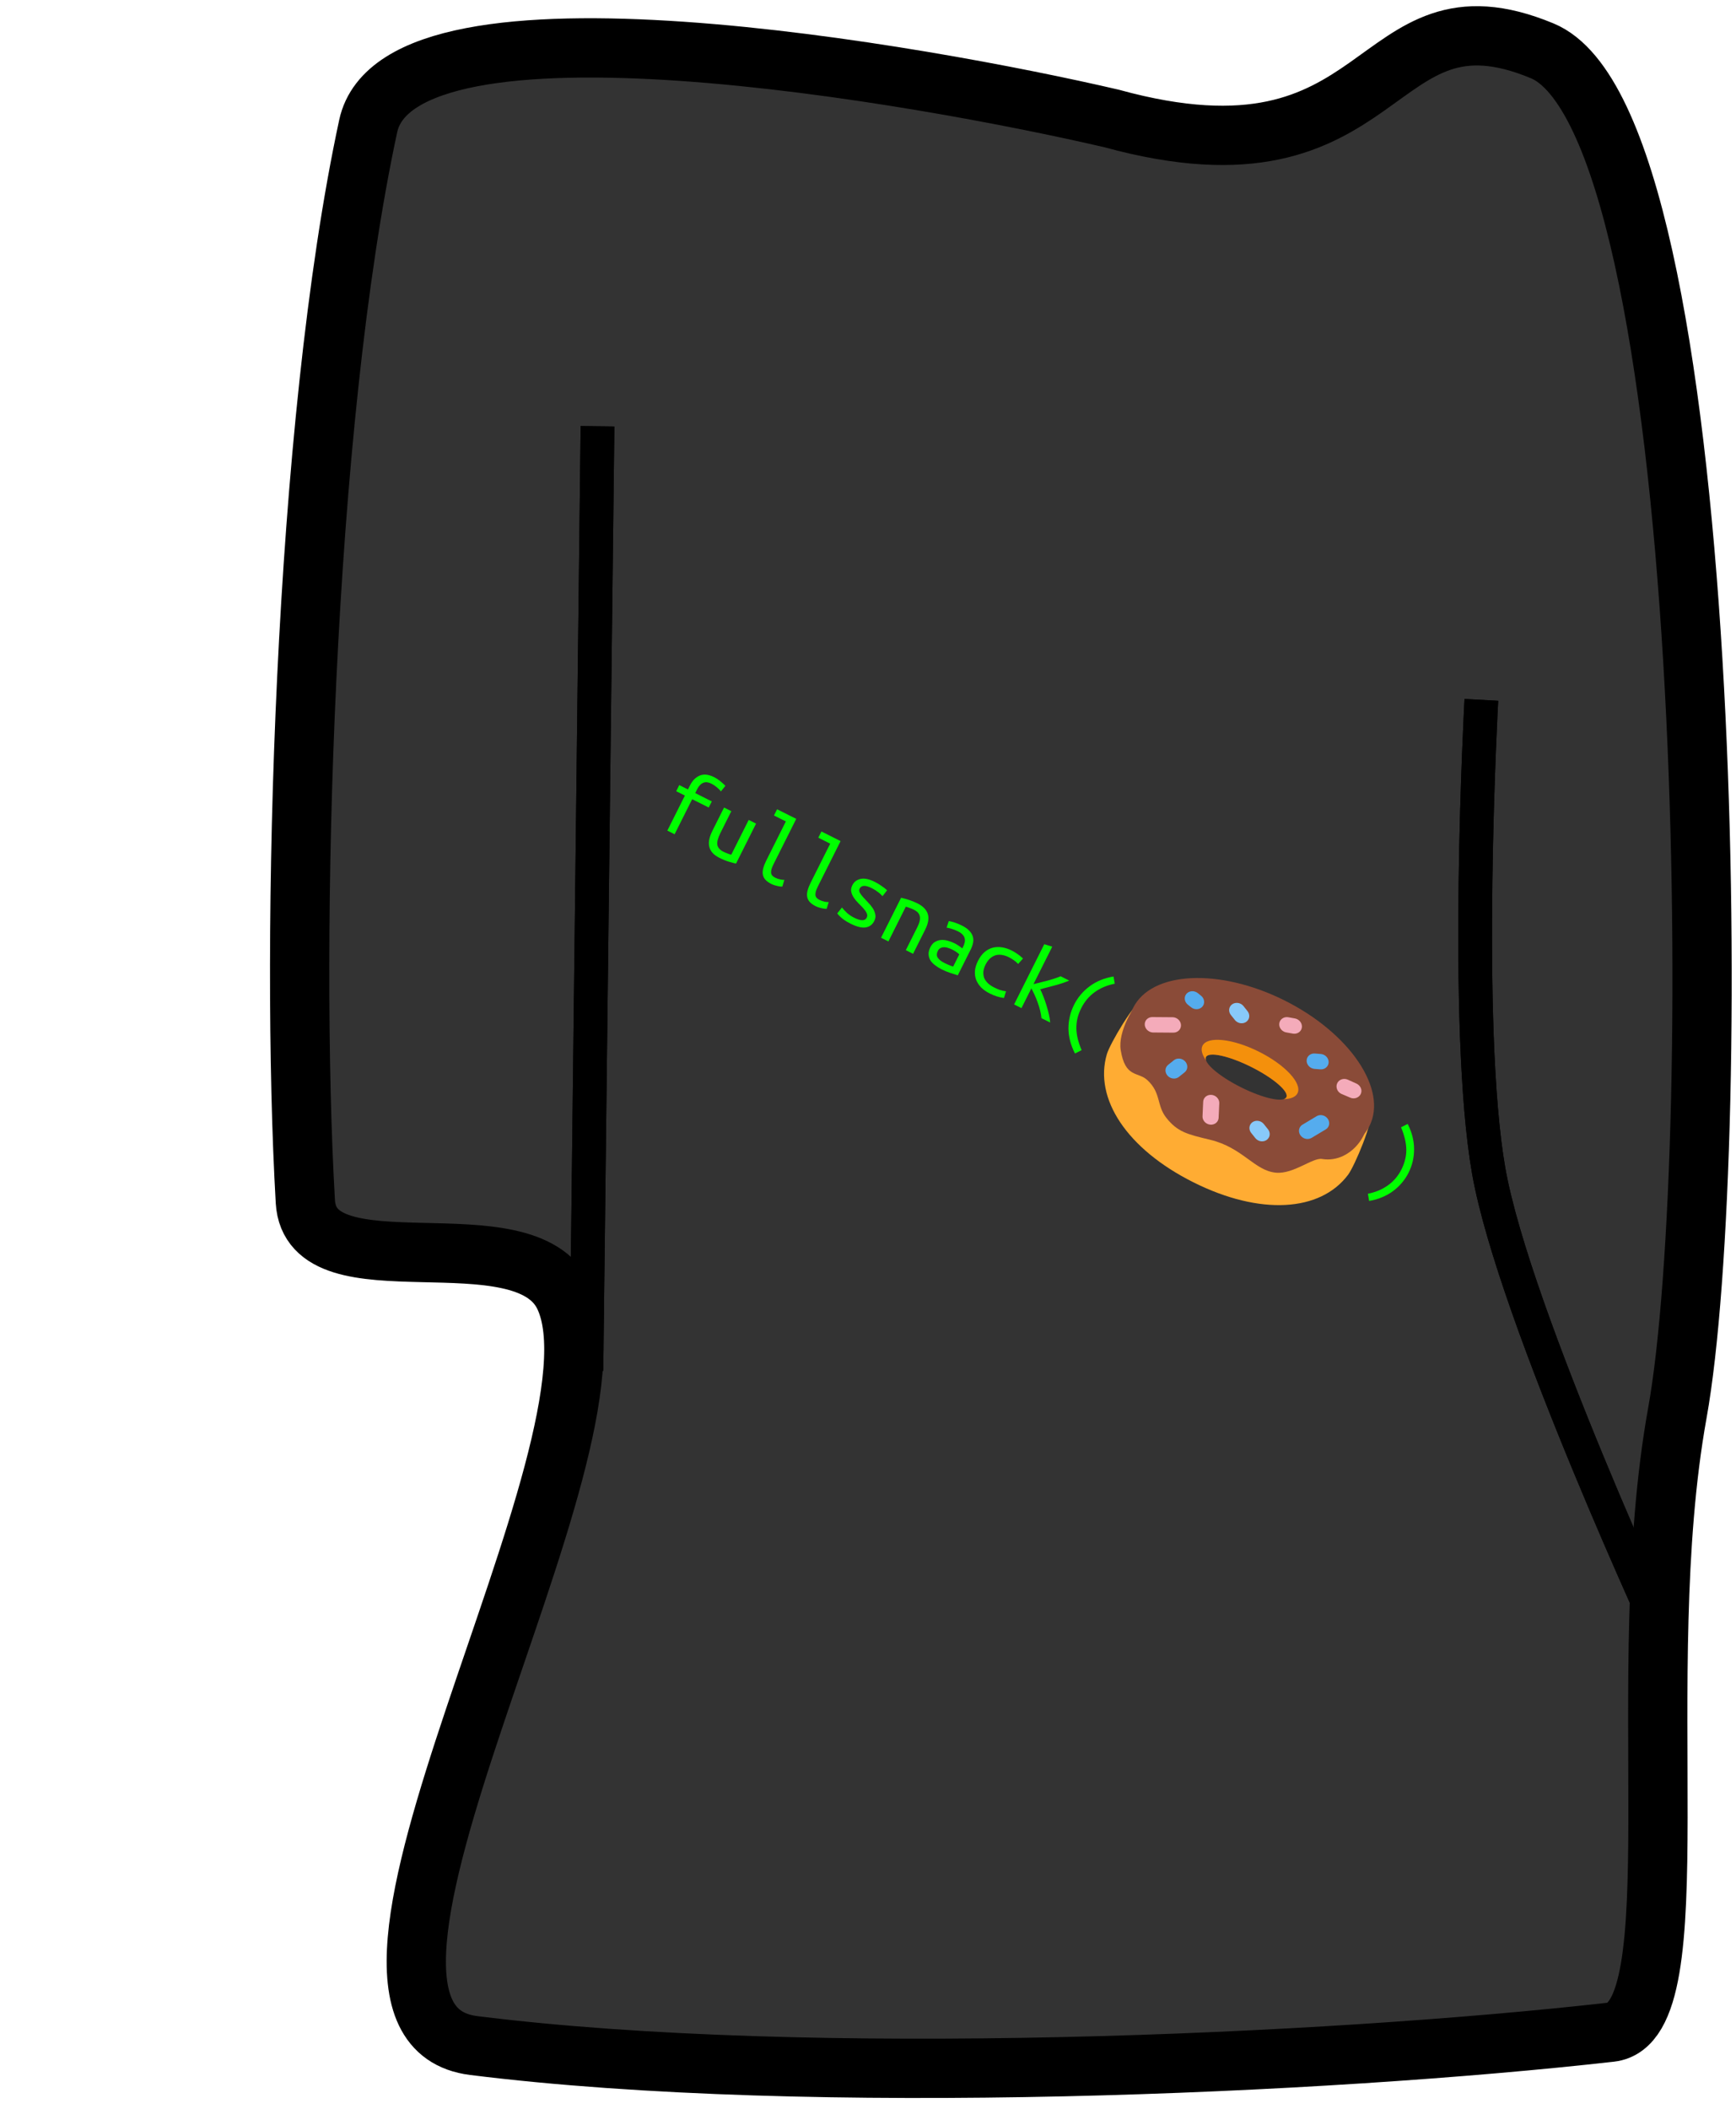 <?xml version="1.0" encoding="UTF-8" standalone="no"?>
<!DOCTYPE svg PUBLIC "-//W3C//DTD SVG 1.1//EN" "http://www.w3.org/Graphics/SVG/1.1/DTD/svg11.dtd">
<svg width="100%" height="100%" viewBox="0 0 70 85" version="1.1" xmlns="http://www.w3.org/2000/svg" xmlns:xlink="http://www.w3.org/1999/xlink" xml:space="preserve" xmlns:serif="http://www.serif.com/" style="fill-rule:evenodd;clip-rule:evenodd;">
    <g id="Re-ink" transform="matrix(1,0,0,1,-300.556,-39.507)">
        <path id="path827-1" d="M315.403,44.588C312.791,56.697 312.257,77.314 312.868,87.936C313.086,91.725 321.693,88.352 323.307,91.766C326.175,97.833 311.959,120.994 319.655,121.957C333.281,123.661 354.092,122.708 365.503,121.42C368.913,121.035 366.284,107.043 368.191,96.464C370.098,85.884 369.766,44.466 362.738,41.554C355.709,38.641 356.733,47.401 345.376,44.282C337.89,42.541 316.672,38.705 315.403,44.588L315.403,44.588Z" style="fill:rgb(51,51,51);fill-rule:nonzero;stroke:black;stroke-width:2.39px;"/>
        <path id="path829-0" d="M324.201,94.752L324.649,56.689" style="fill:none;fill-rule:nonzero;stroke:black;stroke-width:1.36px;"/>
        <path id="path833-5" d="M360.288,67.717C360.288,67.717 359.561,80.902 360.586,86.711C361.611,92.519 367.836,105.913 367.836,105.913" style="fill:none;fill-rule:nonzero;stroke:black;stroke-width:1.36px;"/>
        <path id="path829" d="M324.201,94.752L324.649,56.689" style="fill:none;fill-rule:nonzero;stroke:black;stroke-width:1.36px;"/>
        <path id="path833" d="M360.288,67.717C360.288,67.717 359.561,80.902 360.586,86.711C361.611,92.519 367.836,105.913 367.836,105.913" style="fill:none;fill-rule:nonzero;stroke:black;stroke-width:1.36px;"/>
        <g id="g1537" transform="matrix(0.376,0.188,-0.175,0.349,258.456,3.448)">
            <path id="path1468" d="M294.05,80.602C293.266,85.305 288.259,88.44 281.116,88.44C273.974,88.44 268.968,85.305 268.184,80.602C267.999,79.493 268.301,74.512 268.975,73.548C270.894,70.8 271.58,81.321 281.116,81.321C291.502,81.321 291.346,70.8 293.266,73.548C293.939,74.512 294.235,79.493 294.05,80.602Z" style="fill:rgb(255,172,51);fill-rule:nonzero;"/>
            <path id="path1470" d="M281.116,67.437C274.118,67.437 268.445,70.875 268.445,75.116C268.445,79.357 274.118,82.796 281.116,82.796C288.114,82.796 293.788,79.357 293.788,75.116C293.788,70.875 288.114,67.437 281.116,67.437ZM281.116,77.467C278.736,77.467 276.805,76.941 276.805,76.291C276.805,75.642 278.736,75.116 281.116,75.116C283.496,75.116 285.427,75.642 285.427,76.291C285.427,76.941 283.497,77.467 281.116,77.467Z" style="fill:rgb(138,75,56);fill-rule:nonzero;"/>
            <path id="path1472" d="M268.837,73.908C268.348,74.691 268.147,78.028 269.197,79.59C270.797,81.975 271.581,80.766 272.757,81.126C274.508,81.662 274.638,83.046 276.022,83.738C277.59,84.522 278.502,84.294 280.725,83.738C283.861,82.954 285.853,84.554 287.779,83.738C289.359,83.068 290.263,80.635 291.143,80.342C293.939,79.41 294.529,74.999 292.449,73.189C291.796,74.561 288.595,79.492 286.538,79.722C284.48,79.95 278.308,80.472 275.695,79.134C273.082,77.795 270.438,76.129 270.111,75.672C269.784,75.213 268.837,73.908 268.837,73.908Z" style="fill:rgb(138,75,56);fill-rule:nonzero;"/>
            <path id="path1474" d="M281.116,73.352C278.302,73.352 276.022,74.273 276.022,75.409C276.022,75.851 276.369,76.259 276.955,76.594C276.861,76.497 276.805,76.396 276.805,76.291C276.805,75.642 278.736,75.116 281.116,75.116C283.496,75.116 285.427,75.642 285.427,76.291C285.427,76.396 285.372,76.497 285.277,76.594C285.863,76.259 286.211,75.851 286.211,75.409C286.212,74.273 283.931,73.352 281.117,73.352L281.116,73.352Z" style="fill:rgb(244,144,12);fill-rule:nonzero;"/>
            <path id="path1476" d="M270.862,76.553C270.861,76.553 270.86,76.553 270.859,76.553C270.429,76.553 270.076,76.199 270.076,75.77C270.076,75.479 270.238,75.211 270.496,75.076L272.227,74.161C272.34,74.101 272.466,74.07 272.593,74.07C272.883,74.07 273.151,74.231 273.286,74.488C273.488,74.871 273.342,75.345 272.959,75.547L271.228,76.462C271.115,76.521 270.99,76.553 270.862,76.553L270.862,76.553ZM279.778,82.398C279.47,82.398 279.178,82.217 279.053,81.914L278.498,80.574C278.452,80.473 278.428,80.362 278.428,80.251C278.428,79.821 278.782,79.467 279.212,79.467C279.538,79.467 279.831,79.67 279.946,79.975L280.501,81.315C280.54,81.41 280.561,81.512 280.561,81.615C280.561,82.045 280.207,82.398 279.778,82.398C279.778,82.398 279.778,82.398 279.778,82.398Z" style="fill:rgb(244,171,186);fill-rule:nonzero;"/>
            <path id="path1478" d="M288.661,79.263C288.661,79.263 288.661,79.263 288.661,79.263C288.231,79.263 287.878,78.91 287.878,78.48C287.878,78.34 287.915,78.201 287.987,78.081L288.836,76.644C288.978,76.407 289.234,76.261 289.509,76.261C289.939,76.261 290.293,76.615 290.293,77.045C290.293,77.185 290.256,77.321 290.185,77.442L289.336,78.878C289.19,79.125 288.929,79.263 288.661,79.263Z" style="fill:rgb(85,172,238);fill-rule:nonzero;"/>
            <path id="path1480" d="M289.967,73.44C289.547,73.44 289.2,73.08 289.185,72.656C289.169,72.223 289.508,71.853 289.94,71.831L290.854,71.792C291.294,71.786 291.65,72.111 291.664,72.544C291.681,72.977 291.341,73.366 290.909,73.381L289.996,73.44L289.967,73.44ZM282.391,70.347C281.962,70.346 281.61,69.992 281.61,69.563C281.61,69.223 281.831,68.92 282.154,68.816L282.774,68.62C282.85,68.596 282.93,68.584 283.01,68.584C283.44,68.584 283.794,68.938 283.794,69.368C283.794,69.709 283.572,70.012 283.247,70.115L282.628,70.311C282.551,70.335 282.472,70.347 282.391,70.347L282.391,70.347Z" style="fill:rgb(244,171,186);fill-rule:nonzero;"/>
            <path id="path1482" d="M278.046,71.621C277.928,71.621 277.809,71.594 277.696,71.538L277.108,71.244C276.859,71.106 276.703,70.843 276.703,70.557C276.703,70.127 277.057,69.773 277.487,69.773C277.598,69.773 277.708,69.796 277.809,69.842L278.397,70.136C278.661,70.269 278.828,70.541 278.828,70.836C278.828,71.266 278.476,71.62 278.046,71.621L278.046,71.621ZM284.872,81.581C284.751,81.581 284.632,81.553 284.524,81.499L283.936,81.206C283.675,81.072 283.51,80.802 283.51,80.508C283.51,80.079 283.864,79.725 284.294,79.725C284.411,79.725 284.528,79.751 284.634,79.803L285.222,80.096C285.487,80.228 285.656,80.5 285.656,80.797C285.656,81.227 285.302,81.58 284.872,81.581Z" style="fill:rgb(136,201,249);fill-rule:nonzero;"/>
            <path id="path1484" d="M274.617,79.851C274.187,79.851 273.833,79.497 273.833,79.068C273.833,78.961 273.855,78.856 273.897,78.759L274.191,78.073C274.314,77.785 274.598,77.598 274.911,77.598C275.341,77.598 275.695,77.952 275.695,78.382C275.695,78.488 275.674,78.593 275.632,78.691L275.338,79.377C275.21,79.673 274.921,79.851 274.617,79.851ZM286.311,72.438C286.309,72.438 286.307,72.438 286.305,72.438C285.876,72.438 285.522,72.084 285.522,71.655C285.522,71.342 285.709,71.059 285.996,70.935L286.518,70.707C286.915,70.533 287.377,70.714 287.55,71.11C287.722,71.504 287.54,71.97 287.146,72.143L286.624,72.372C286.526,72.415 286.419,72.437 286.311,72.437L286.311,72.438ZM273.574,72.405C273.515,72.405 273.456,72.398 273.397,72.385L272.973,72.288C272.633,72.195 272.395,71.883 272.395,71.531C272.395,71.1 272.749,70.746 273.18,70.746C273.228,70.746 273.277,70.751 273.325,70.76L273.749,70.857C274.102,70.941 274.353,71.258 274.353,71.621C274.353,72.049 274.002,72.403 273.574,72.405L273.574,72.405Z" style="fill:rgb(85,172,238);fill-rule:nonzero;"/>
        </g>
        <g id="text1543" transform="matrix(0.894,0.448,-0.448,0.894,0,0)">
            <path id="path1559" d="M325.471,-81.459L325.471,-83.039L325.079,-83.039L325.079,-83.315L325.471,-83.315L325.471,-83.483C325.471,-83.627 325.491,-83.745 325.531,-83.839C325.571,-83.935 325.623,-84.012 325.687,-84.071C325.753,-84.129 325.829,-84.171 325.915,-84.195C326.003,-84.219 326.095,-84.231 326.191,-84.231C326.287,-84.231 326.383,-84.22 326.479,-84.199C326.577,-84.177 326.669,-84.152 326.755,-84.123L326.695,-83.839C326.636,-83.868 326.563,-83.893 326.475,-83.915C326.387,-83.936 326.297,-83.947 326.207,-83.947C326.151,-83.947 326.098,-83.939 326.047,-83.923C325.999,-83.909 325.956,-83.884 325.919,-83.847C325.881,-83.812 325.852,-83.764 325.831,-83.703C325.81,-83.644 325.799,-83.569 325.799,-83.479L325.799,-83.315L326.547,-83.315L326.547,-83.039L325.799,-83.039L325.799,-81.459L325.471,-81.459Z" style="fill:rgb(0,255,0);fill-rule:nonzero;"/>
            <path id="path1561" d="M328.543,-81.511C328.471,-81.492 328.375,-81.472 328.255,-81.451C328.137,-81.429 327.999,-81.419 327.839,-81.419C327.697,-81.419 327.58,-81.439 327.487,-81.479C327.393,-81.521 327.317,-81.58 327.259,-81.655C327.2,-81.732 327.159,-81.823 327.135,-81.927C327.111,-82.031 327.099,-82.145 327.099,-82.271L327.099,-83.315L327.427,-83.315L327.427,-82.343C327.427,-82.113 327.46,-81.951 327.527,-81.855C327.596,-81.759 327.711,-81.711 327.871,-81.711C327.905,-81.711 327.94,-81.712 327.975,-81.715C328.012,-81.717 328.047,-81.72 328.079,-81.723C328.111,-81.728 328.139,-81.732 328.163,-81.735C328.187,-81.74 328.203,-81.744 328.211,-81.746L328.211,-83.314L328.543,-83.314L328.543,-81.511Z" style="fill:rgb(0,255,0);fill-rule:nonzero;"/>
            <path id="path1563" d="M330.179,-81.415C330.061,-81.415 329.964,-81.431 329.887,-81.463C329.809,-81.495 329.748,-81.543 329.703,-81.607C329.657,-81.671 329.625,-81.749 329.607,-81.843C329.588,-81.939 329.578,-82.049 329.578,-82.175L329.578,-83.931L329.042,-83.931L329.042,-84.211L329.906,-84.211L329.906,-82.175C329.906,-82.081 329.912,-82.005 329.923,-81.947C329.937,-81.888 329.955,-81.84 329.979,-81.803C330.006,-81.768 330.038,-81.744 330.076,-81.731C330.113,-81.717 330.157,-81.711 330.208,-81.711C330.285,-81.711 330.357,-81.72 330.424,-81.739C330.49,-81.757 330.542,-81.777 330.58,-81.799L330.627,-81.519C330.612,-81.511 330.59,-81.5 330.559,-81.487C330.53,-81.476 330.495,-81.465 330.455,-81.455C330.415,-81.444 330.371,-81.435 330.323,-81.427C330.278,-81.419 330.23,-81.415 330.179,-81.415L330.179,-81.415Z" style="fill:rgb(0,255,0);fill-rule:nonzero;"/>
            <path id="path1565" d="M332.179,-81.415C332.061,-81.415 331.964,-81.431 331.887,-81.463C331.809,-81.495 331.748,-81.543 331.703,-81.607C331.657,-81.671 331.625,-81.749 331.607,-81.843C331.588,-81.939 331.578,-82.049 331.578,-82.175L331.578,-83.931L331.042,-83.931L331.042,-84.211L331.906,-84.211L331.906,-82.175C331.906,-82.081 331.912,-82.005 331.923,-81.947C331.937,-81.888 331.955,-81.84 331.979,-81.803C332.006,-81.768 332.038,-81.744 332.075,-81.731C332.113,-81.717 332.157,-81.711 332.208,-81.711C332.285,-81.711 332.357,-81.72 332.424,-81.739C332.49,-81.757 332.542,-81.777 332.579,-81.799L332.627,-81.519C332.612,-81.511 332.59,-81.5 332.559,-81.487C332.53,-81.476 332.495,-81.465 332.455,-81.455C332.415,-81.444 332.371,-81.435 332.323,-81.427C332.278,-81.419 332.23,-81.415 332.179,-81.415L332.179,-81.415Z" style="fill:rgb(0,255,0);fill-rule:nonzero;"/>
            <path id="path1567" d="M334.231,-81.923C334.231,-81.989 334.203,-82.044 334.147,-82.087C334.093,-82.129 334.025,-82.167 333.943,-82.199C333.863,-82.231 333.775,-82.261 333.679,-82.291C333.583,-82.323 333.493,-82.361 333.411,-82.407C333.331,-82.452 333.263,-82.508 333.207,-82.575C333.154,-82.641 333.127,-82.728 333.127,-82.835C333.127,-82.984 333.187,-83.108 333.307,-83.207C333.43,-83.308 333.62,-83.359 333.879,-83.359C333.98,-83.359 334.084,-83.351 334.191,-83.335C334.3,-83.321 334.394,-83.303 334.471,-83.279L334.411,-82.983C334.389,-82.993 334.36,-83.004 334.323,-83.015C334.286,-83.028 334.243,-83.039 334.195,-83.047C334.147,-83.057 334.095,-83.065 334.039,-83.071C333.986,-83.076 333.934,-83.079 333.883,-83.079C333.595,-83.079 333.451,-83 333.451,-82.843C333.451,-82.787 333.478,-82.739 333.531,-82.699C333.587,-82.661 333.656,-82.627 333.739,-82.595C333.822,-82.563 333.911,-82.529 334.007,-82.495C334.103,-82.463 334.192,-82.423 334.275,-82.375C334.358,-82.327 334.426,-82.268 334.479,-82.199C334.535,-82.132 334.563,-82.047 334.563,-81.943C334.563,-81.775 334.497,-81.644 334.367,-81.551C334.236,-81.46 334.03,-81.415 333.747,-81.415C333.619,-81.415 333.502,-81.425 333.395,-81.447C333.288,-81.468 333.187,-81.5 333.091,-81.543L333.155,-81.843C333.248,-81.8 333.346,-81.764 333.447,-81.735C333.551,-81.708 333.662,-81.695 333.779,-81.695C334.08,-81.695 334.231,-81.771 334.231,-81.923L334.231,-81.923Z" style="fill:rgb(0,255,0);fill-rule:nonzero;"/>
            <path id="path1569" d="M335.111,-83.263C335.231,-83.292 335.349,-83.315 335.467,-83.331C335.587,-83.347 335.699,-83.355 335.803,-83.355C336.051,-83.355 336.237,-83.291 336.363,-83.163C336.491,-83.035 336.555,-82.829 336.555,-82.547L336.555,-81.459L336.227,-81.459L336.227,-82.487C336.227,-82.607 336.216,-82.704 336.195,-82.779C336.173,-82.853 336.142,-82.911 336.102,-82.951C336.065,-82.994 336.018,-83.023 335.962,-83.039C335.909,-83.055 335.85,-83.063 335.786,-83.063C335.733,-83.063 335.676,-83.059 335.614,-83.051C335.556,-83.046 335.498,-83.038 335.442,-83.027L335.442,-81.459L335.11,-81.459L335.111,-83.263Z" style="fill:rgb(0,255,0);fill-rule:nonzero;"/>
            <path id="path1571" d="M337.847,-81.695C337.929,-81.695 338.003,-81.697 338.067,-81.703C338.133,-81.708 338.188,-81.715 338.231,-81.723L338.231,-82.275C338.188,-82.288 338.136,-82.299 338.075,-82.307C338.016,-82.315 337.953,-82.319 337.887,-82.319C337.825,-82.319 337.765,-82.313 337.707,-82.303C337.648,-82.295 337.596,-82.279 337.551,-82.255C337.505,-82.231 337.468,-82.199 337.439,-82.159C337.409,-82.121 337.395,-82.073 337.395,-82.015C337.395,-81.895 337.435,-81.811 337.515,-81.763C337.598,-81.717 337.708,-81.695 337.847,-81.695L337.847,-81.695ZM337.815,-83.359C337.953,-83.359 338.069,-83.341 338.163,-83.307C338.259,-83.272 338.336,-83.224 338.395,-83.163C338.453,-83.101 338.495,-83.027 338.519,-82.939C338.543,-82.851 338.555,-82.755 338.555,-82.651L338.555,-81.491C338.477,-81.477 338.375,-81.461 338.247,-81.443C338.121,-81.424 337.992,-81.415 337.859,-81.415C337.757,-81.415 337.659,-81.424 337.563,-81.443C337.467,-81.459 337.381,-81.488 337.307,-81.531C337.232,-81.576 337.172,-81.637 337.127,-81.715C337.081,-81.792 337.059,-81.891 337.059,-82.011C337.059,-82.117 337.081,-82.207 337.127,-82.279C337.175,-82.353 337.235,-82.413 337.307,-82.459C337.381,-82.504 337.465,-82.536 337.559,-82.555C337.655,-82.576 337.751,-82.587 337.847,-82.587C337.977,-82.587 338.105,-82.572 338.231,-82.543L338.231,-82.635C338.231,-82.691 338.224,-82.744 338.211,-82.795C338.2,-82.848 338.177,-82.896 338.143,-82.939C338.111,-82.981 338.066,-83.015 338.007,-83.039C337.951,-83.065 337.878,-83.079 337.787,-83.079C337.672,-83.079 337.572,-83.071 337.487,-83.055C337.401,-83.039 337.336,-83.023 337.291,-83.007L337.251,-83.279C337.296,-83.3 337.371,-83.319 337.475,-83.335C337.581,-83.351 337.695,-83.359 337.815,-83.359L337.815,-83.359Z" style="fill:rgb(0,255,0);fill-rule:nonzero;"/>
            <path id="path1573" d="M339.023,-82.383C339.023,-82.551 339.049,-82.696 339.103,-82.819C339.156,-82.941 339.229,-83.043 339.323,-83.123C339.416,-83.203 339.524,-83.261 339.647,-83.299C339.772,-83.339 339.905,-83.359 340.047,-83.359C340.137,-83.359 340.227,-83.352 340.314,-83.339C340.405,-83.328 340.501,-83.307 340.602,-83.275L340.527,-82.991C340.438,-83.023 340.357,-83.043 340.282,-83.051C340.21,-83.061 340.137,-83.066 340.062,-83.066C339.966,-83.066 339.876,-83.053 339.79,-83.026C339.705,-83.002 339.63,-82.962 339.566,-82.906C339.505,-82.853 339.456,-82.783 339.418,-82.694C339.381,-82.609 339.363,-82.505 339.363,-82.382C339.363,-82.265 339.38,-82.164 339.414,-82.078C339.449,-81.996 339.497,-81.927 339.558,-81.87C339.623,-81.817 339.699,-81.777 339.786,-81.75C339.874,-81.724 339.972,-81.711 340.078,-81.711C340.164,-81.711 340.245,-81.714 340.322,-81.722C340.402,-81.733 340.489,-81.754 340.582,-81.786L340.63,-81.51C340.537,-81.476 340.442,-81.452 340.346,-81.438C340.25,-81.422 340.146,-81.414 340.034,-81.414C339.885,-81.414 339.748,-81.434 339.622,-81.474C339.5,-81.517 339.393,-81.578 339.302,-81.658C339.214,-81.738 339.145,-81.838 339.094,-81.958C339.046,-82.081 339.022,-82.222 339.022,-82.382L339.023,-82.383Z" style="fill:rgb(0,255,0);fill-rule:nonzero;"/>
            <path id="path1575" d="M341.779,-82.479C341.851,-82.425 341.932,-82.357 342.023,-82.275C342.113,-82.195 342.203,-82.108 342.291,-82.015C342.381,-81.921 342.467,-81.825 342.547,-81.727C342.627,-81.631 342.69,-81.541 342.738,-81.459L342.346,-81.459C342.296,-81.541 342.233,-81.625 342.159,-81.711C342.084,-81.799 342.004,-81.883 341.918,-81.963C341.836,-82.043 341.752,-82.116 341.666,-82.183C341.584,-82.249 341.509,-82.305 341.443,-82.351L341.443,-81.459L341.111,-81.459L341.111,-84.175L341.443,-84.231L341.443,-82.539C341.589,-82.667 341.736,-82.793 341.883,-82.919C342.029,-83.047 342.161,-83.179 342.279,-83.315L342.667,-83.315C342.552,-83.179 342.413,-83.039 342.251,-82.895C342.09,-82.751 341.933,-82.612 341.779,-82.479L341.779,-82.479Z" style="fill:rgb(0,255,0);fill-rule:nonzero;"/>
            <path id="path1577" d="M344.363,-84.023C344.115,-83.831 343.925,-83.609 343.795,-83.359C343.664,-83.108 343.599,-82.835 343.599,-82.539C343.599,-82.389 343.613,-82.248 343.643,-82.115C343.675,-81.981 343.721,-81.853 343.783,-81.731C343.847,-81.608 343.927,-81.489 344.023,-81.375C344.122,-81.26 344.238,-81.145 344.371,-81.031L344.191,-80.791C343.884,-81.017 343.655,-81.28 343.503,-81.579C343.354,-81.88 343.279,-82.197 343.279,-82.531C343.279,-82.861 343.355,-83.177 343.507,-83.479C343.659,-83.78 343.887,-84.041 344.191,-84.263L344.367,-84.023L344.363,-84.023Z" style="fill:rgb(0,255,0);fill-rule:nonzero;"/>
            <path id="path1579" d="M357.287,-81.031C357.535,-81.223 357.724,-81.444 357.855,-81.695C357.988,-81.945 358.055,-82.219 358.055,-82.515C358.055,-82.664 358.039,-82.805 358.007,-82.939C357.978,-83.072 357.931,-83.2 357.867,-83.323C357.803,-83.445 357.721,-83.564 357.623,-83.679C357.527,-83.793 357.412,-83.908 357.279,-84.023L357.459,-84.263C357.765,-84.036 357.993,-83.772 358.143,-83.471C358.295,-83.172 358.371,-82.856 358.371,-82.523C358.371,-82.357 358.351,-82.195 358.311,-82.035C358.273,-81.875 358.216,-81.72 358.139,-81.571C358.064,-81.424 357.969,-81.285 357.855,-81.155C357.742,-81.021 357.61,-80.9 357.459,-80.791L357.283,-81.031L357.287,-81.031Z" style="fill:rgb(0,255,0);fill-rule:nonzero;"/>
        </g>
    </g>
</svg>
